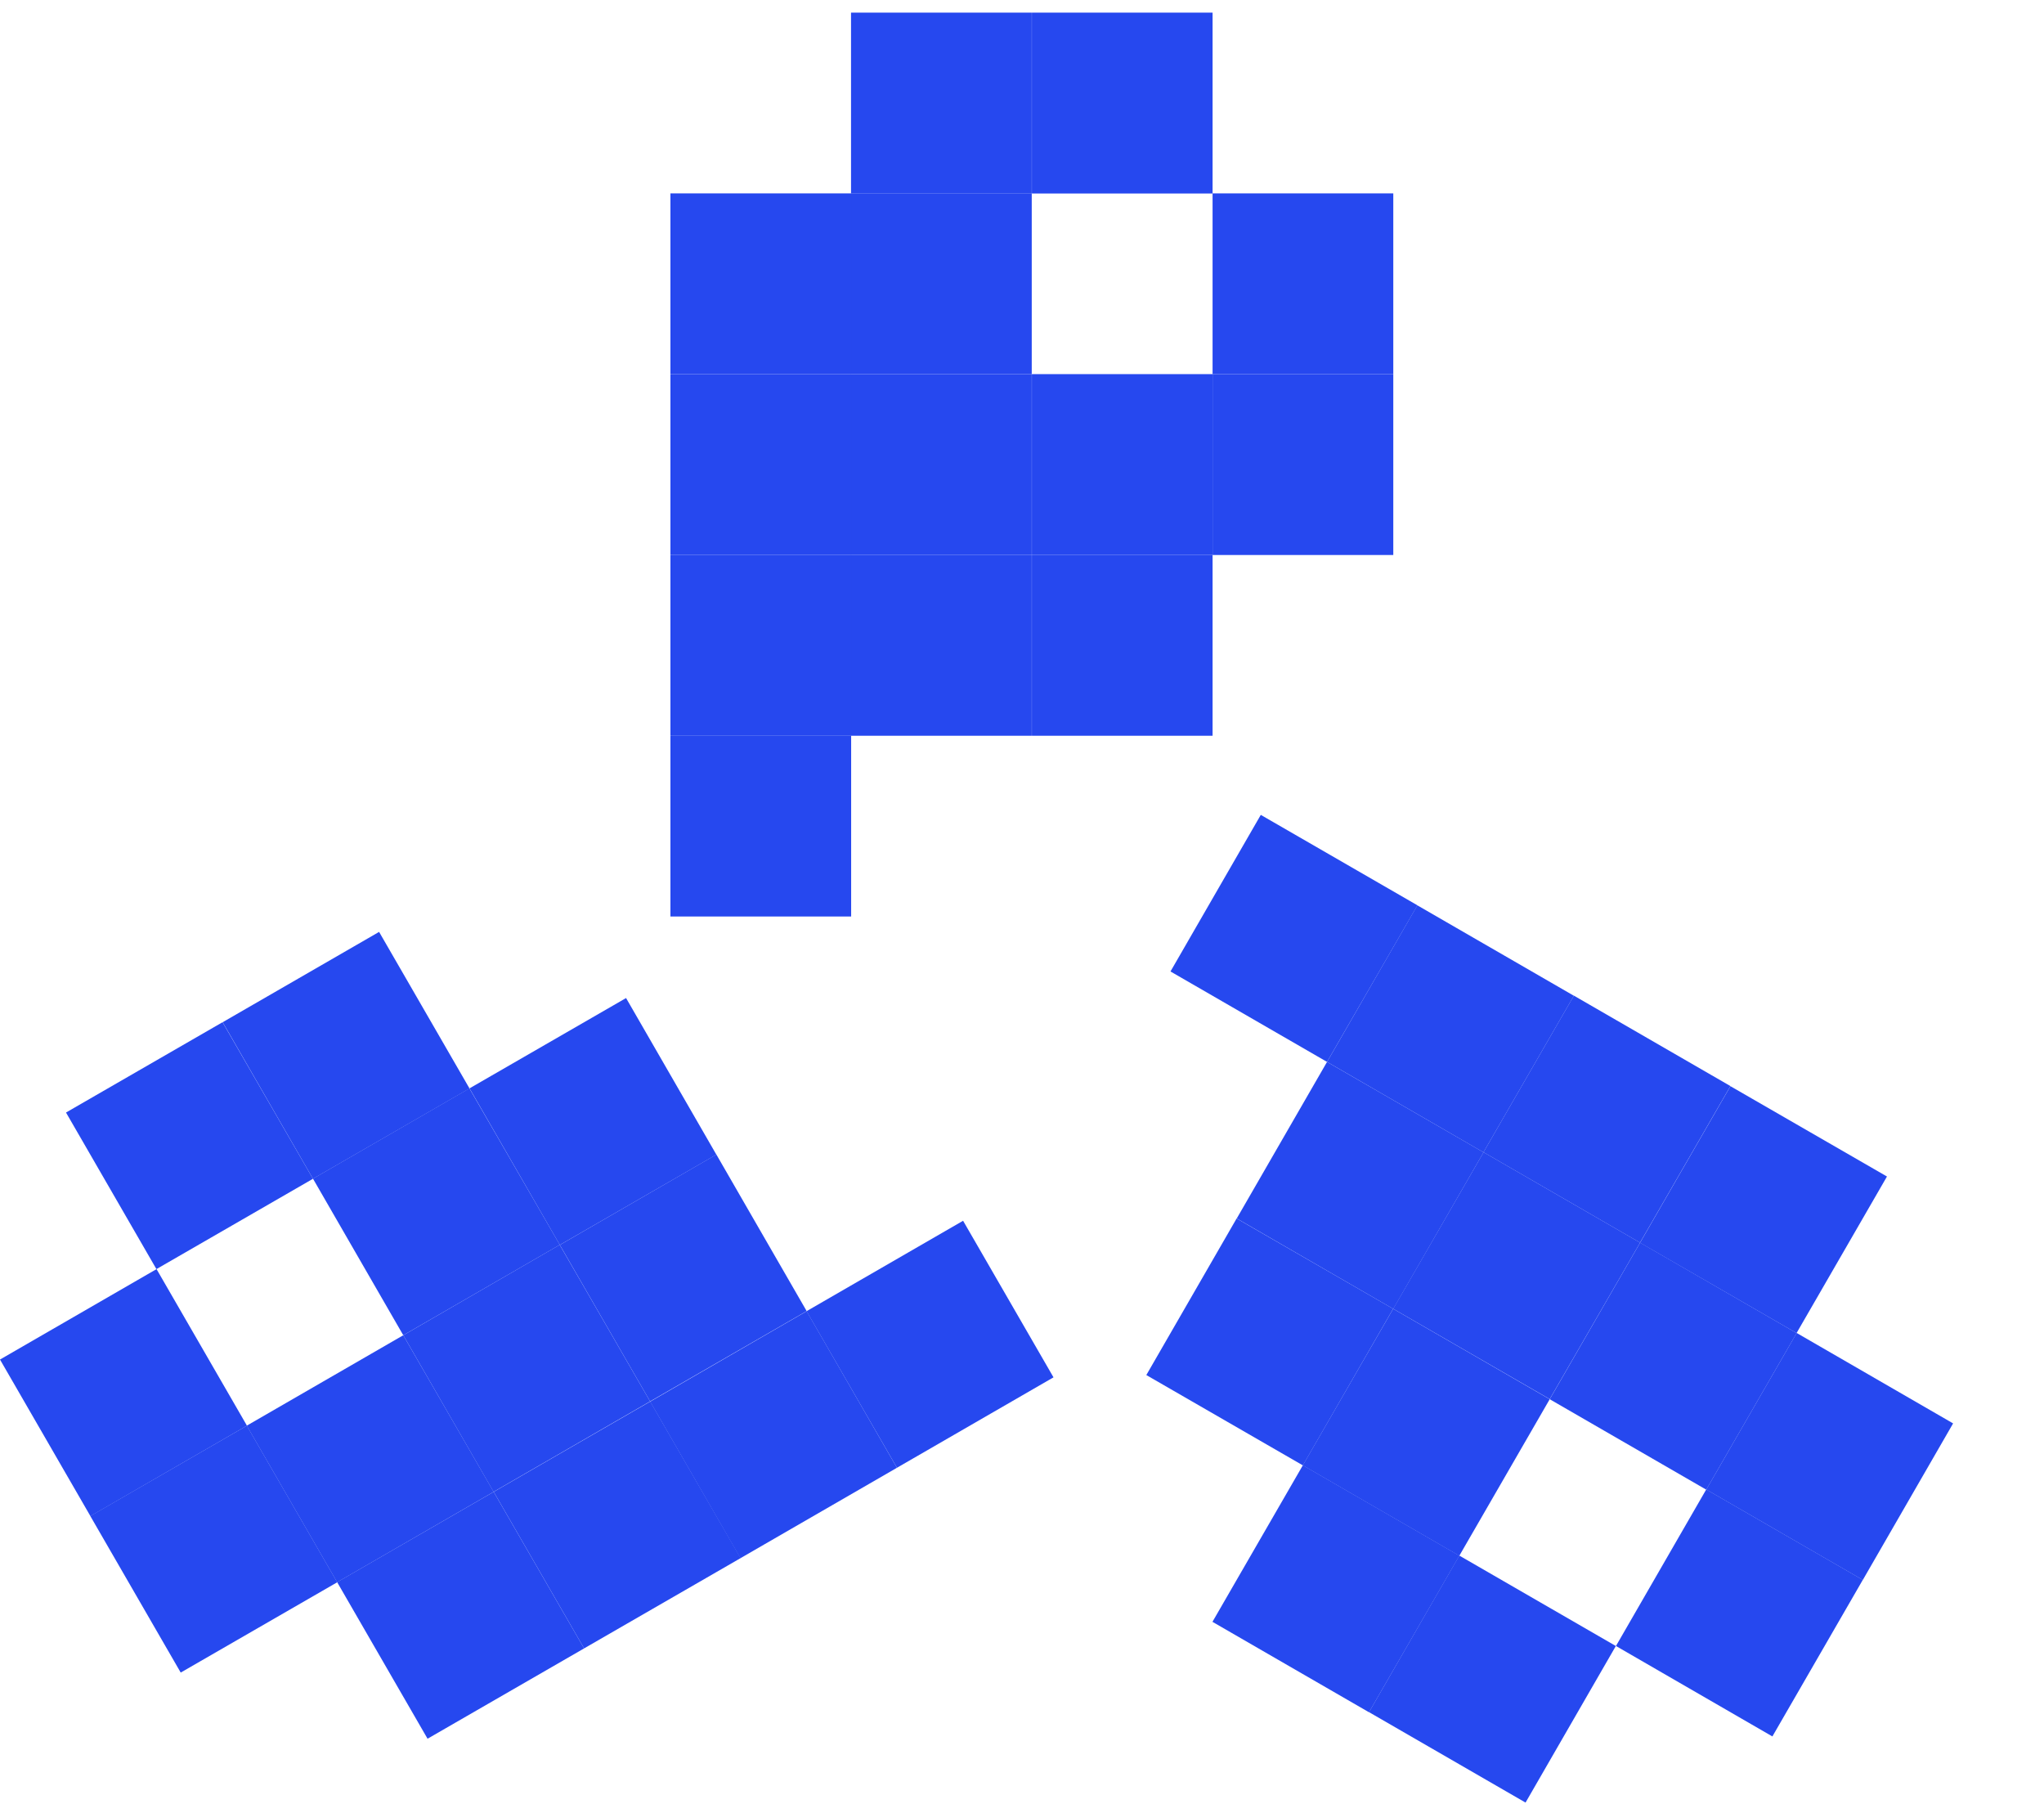 <svg width="17" height="15" viewBox="0 0 17 15" fill="none" xmlns="http://www.w3.org/2000/svg">
<path d="M11.587 10.883L10.835 12.185L12.137 12.937L12.889 11.635L11.587 10.883Z" fill="#2648EF"/>
<path d="M12.339 9.581L11.587 10.883L12.889 11.634L13.641 10.333L12.339 9.581Z" fill="#2648EF"/>
<path d="M11.037 8.83L10.286 10.132L11.588 10.884L12.339 9.582L11.037 8.83Z" fill="#2648EF"/>
<path d="M14.943 11.084L14.191 12.386L15.493 13.138L16.244 11.836L14.943 11.084Z" fill="#2648EF"/>
<path d="M10.285 10.132L9.534 11.434L10.836 12.185L11.587 10.883L10.285 10.132Z" fill="#2648EF"/>
<path d="M12.137 12.935L11.386 14.237L12.688 14.989L13.439 13.687L12.137 12.935Z" fill="#2648EF"/>
<path d="M10.836 12.184L10.084 13.486L11.386 14.238L12.138 12.936L10.836 12.184Z" fill="#2648EF"/>
<path d="M14.191 12.385L13.44 13.687L14.741 14.439L15.493 13.137L14.191 12.385Z" fill="#2648EF"/>
<path d="M13.641 10.333L12.889 11.635L14.191 12.387L14.943 11.085L13.641 10.333Z" fill="#2648EF"/>
<path d="M13.09 8.279L12.338 9.581L13.64 10.333L14.392 9.031L13.09 8.279Z" fill="#2648EF"/>
<path d="M11.788 7.528L11.037 8.83L12.338 9.582L13.09 8.28L11.788 7.528Z" fill="#2648EF"/>
<path d="M10.486 6.776L9.735 8.078L11.037 8.83L11.789 7.528L10.486 6.776Z" fill="#2648EF"/>
<path d="M14.392 9.032L13.64 10.334L14.942 11.085L15.694 9.783L14.392 9.032Z" fill="#2648EF"/>
<path d="M3.904 9.05L2.603 9.801L3.354 11.103L4.656 10.351L3.904 9.05Z" fill="#2648EF"/>
<path d="M4.655 10.351L3.354 11.103L4.105 12.405L5.407 11.653L4.655 10.351Z" fill="#2648EF"/>
<path d="M5.958 9.6L4.656 10.352L5.407 11.653L6.709 10.902L5.958 9.6Z" fill="#2648EF"/>
<path d="M2.053 11.855L0.751 12.606L1.503 13.908L2.805 13.157L2.053 11.855Z" fill="#2648EF"/>
<path d="M5.207 8.299L3.905 9.05L4.656 10.352L5.958 9.601L5.207 8.299Z" fill="#2648EF"/>
<path d="M1.851 8.5L0.549 9.251L1.301 10.553L2.603 9.802L1.851 8.5Z" fill="#2648EF"/>
<path d="M3.153 7.749L1.852 8.5L2.603 9.802L3.905 9.051L3.153 7.749Z" fill="#2648EF"/>
<path d="M1.302 10.553L0 11.305L0.752 12.607L2.054 11.855L1.302 10.553Z" fill="#2648EF"/>
<path d="M3.354 11.103L2.052 11.855L2.804 13.157L4.106 12.405L3.354 11.103Z" fill="#2648EF"/>
<path d="M5.408 11.654L4.106 12.405L4.858 13.707L6.16 12.956L5.408 11.654Z" fill="#2648EF"/>
<path d="M6.709 10.903L5.407 11.655L6.158 12.957L7.46 12.205L6.709 10.903Z" fill="#2648EF"/>
<path d="M8.01 10.151L6.708 10.903L7.46 12.205L8.762 11.453L8.01 10.151Z" fill="#2648EF"/>
<path d="M4.106 12.405L2.804 13.156L3.556 14.458L4.858 13.707L4.106 12.405Z" fill="#2648EF"/>
<path d="M10.085 3.111H8.582V4.615H10.085V3.111Z" fill="#2648EF"/>
<path d="M8.581 3.111H7.078V4.615H8.581V3.111Z" fill="#2648EF"/>
<path d="M8.581 4.615H7.078V6.118H8.581V4.615Z" fill="#2648EF"/>
<path d="M8.581 0.105H7.078V1.609H8.581V0.105Z" fill="#2648EF"/>
<path d="M10.085 4.615H8.582V6.118H10.085V4.615Z" fill="#2648EF"/>
<path d="M11.588 1.608H10.085V3.111H11.588V1.608Z" fill="#2648EF"/>
<path d="M11.588 3.111H10.085V4.615H11.588V3.111Z" fill="#2648EF"/>
<path d="M10.085 0.105H8.582V1.609H10.085V0.105Z" fill="#2648EF"/>
<path d="M8.581 1.608H7.078V3.111H8.581V1.608Z" fill="#2648EF"/>
<path d="M7.079 3.111H5.576V4.615H7.079V3.111Z" fill="#2648EF"/>
<path d="M7.079 4.615H5.576V6.118H7.079V4.615Z" fill="#2648EF"/>
<path d="M7.079 6.117H5.576V7.621H7.079V6.117Z" fill="#2648EF"/>
<path d="M7.079 1.608H5.576V3.111H7.079V1.608Z" fill="#2648EF"/>
</svg>
